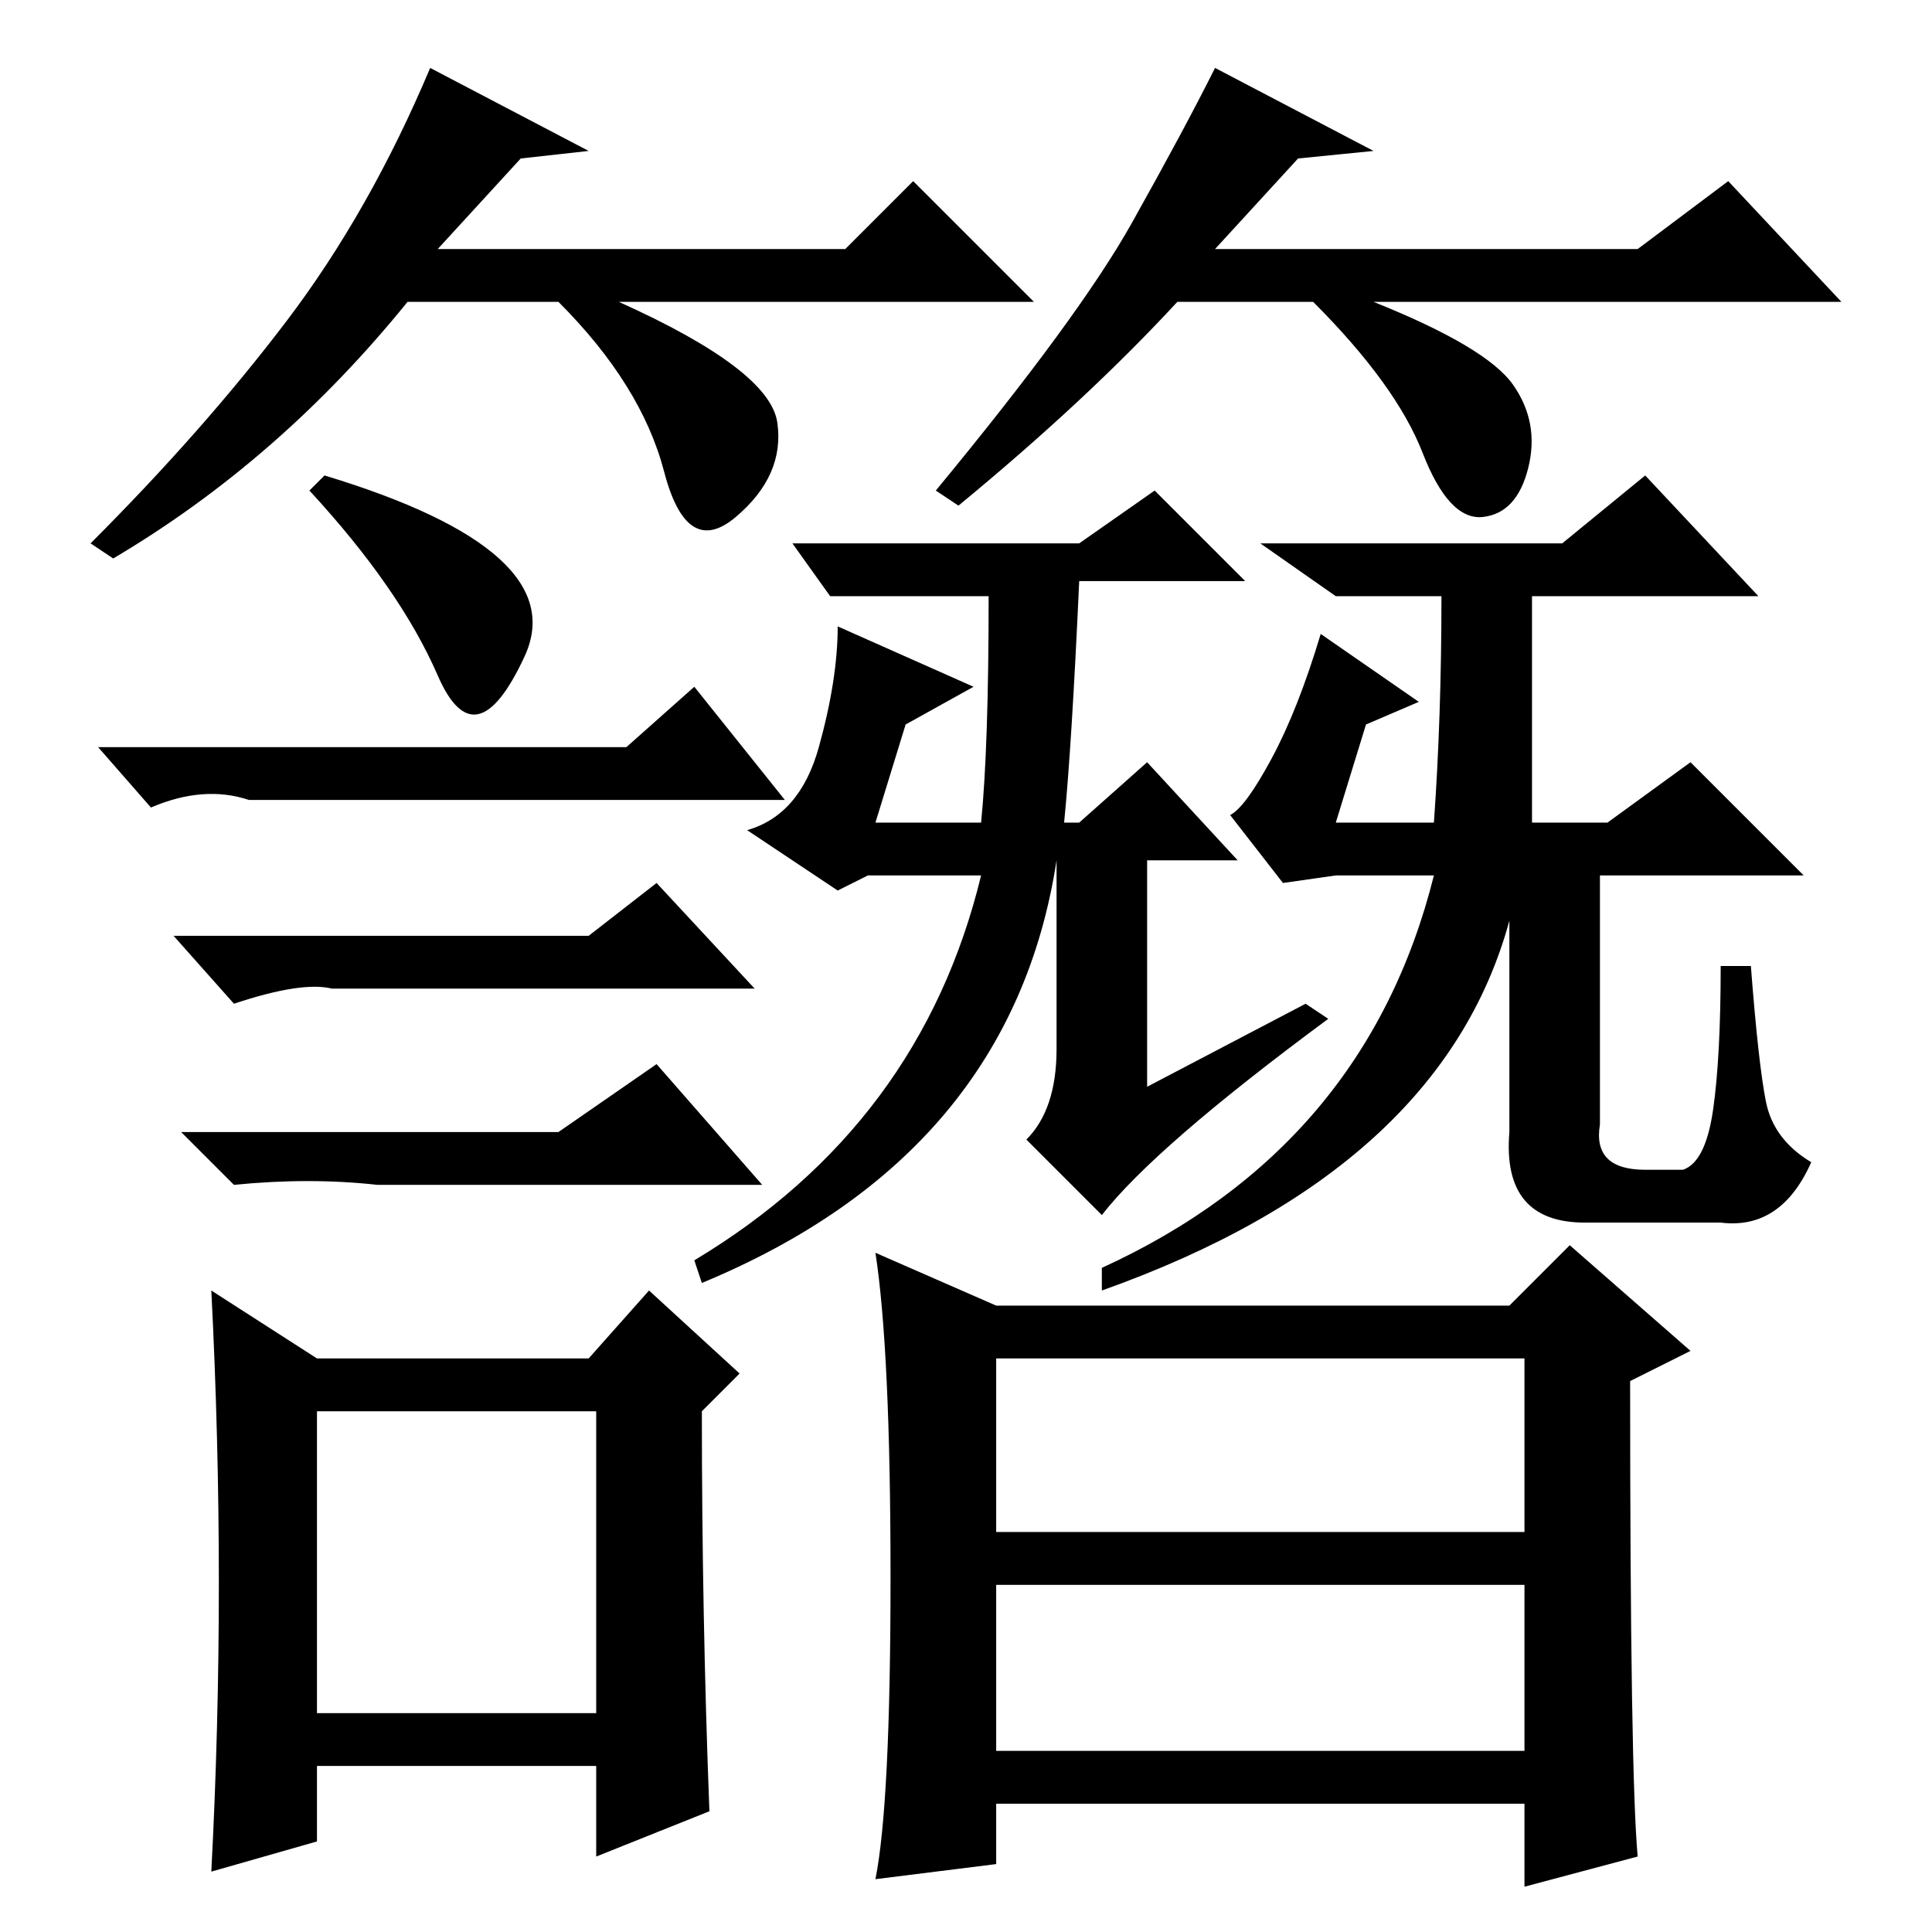<?xml version="1.0" standalone="no"?>
<!DOCTYPE svg PUBLIC "-//W3C//DTD SVG 1.1//EN" "http://www.w3.org/Graphics/SVG/1.1/DTD/svg11.dtd" >
<svg xmlns="http://www.w3.org/2000/svg" xmlns:xlink="http://www.w3.org/1999/xlink" version="1.1" viewBox="0 -36 256 256">
  <g transform="matrix(1 0 0 -1 0 220)">
   <path fill="currentColor"
d="M42 69v-40h37v40h-37zM42 76h36l8 9l12 -11l-5 -5q0 -27 1 -53l-15 -6v12h-37v-10l-14 -4q2 38 0 77zM58 166.5q-5 11.5 -17 24.5l2 2q33 -10 26.5 -24t-11.5 -2.5zM92 165l12 -15h-71q-6 2 -13 -1l-7 8h70zM87 139l13 -14h-56q-4 1 -13 -2l-8 9h55zM74 106l13 9l14 -16
h-51q-9 1 -19 0l-7 7h50zM173 123l3 -2q-23 -17 -30 -26l-10 10q4 4 4 12v25q-6 -39 -47 -56l-1 3q30 18 38 51h-15l-4 -2l-12 8q7 2 9.5 11t2.5 16l18 -8l-9 -5l-4 -13h14q1 10 1 30h-11h-10l-5 7h38l10 7l12 -12h-22q-1 -22 -2 -32h2l9 8l12 -13h-12v-30zM212 140v-33
q-1 -6 6 -6h5q3 1 4 8t1 19h4q1 -13 2 -18t6 -8q-4 -9 -12 -8h-18q-11 0 -10 12v28q-9 -33 -54 -49v3q35 16 44 52h-13l-7 -1l-7 9q2 1 5.5 7.5t6.5 16.5l13 -9l-7 -3l-4 -13h13q1 14 1 30h-6h-8l-10 7h40l11 9l15 -16h-30v-30h10l11 8l15 -15h-27zM132 53h70v23h-70v-23z
M132 24h70v22h-70v-22zM118 47q0 30 -2 43l16 -7h68l8 8l16 -14l-8 -4q0 -52 1 -63l-15 -4v11h-70v-8l-16 -2q2 10 2 40zM69 235l-11 -12h54l9 9l16 -16h-55q20 -9 21 -16t-5.5 -12.5t-9.5 6t-14 22.5h-20q-17 -21 -39 -34l-3 2q15 15 26 29.5t19 33.5l21 -11zM172 235
l-11 -12h56l12 9l15 -16h-62q15 -6 18.5 -11t2 -11t-6 -6.5t-8 8.5t-14.5 20h-18q-12 -13 -29 -27l-3 2q19 23 26 35.5t11 20.5l21 -11z" />
  </g>

</svg>
